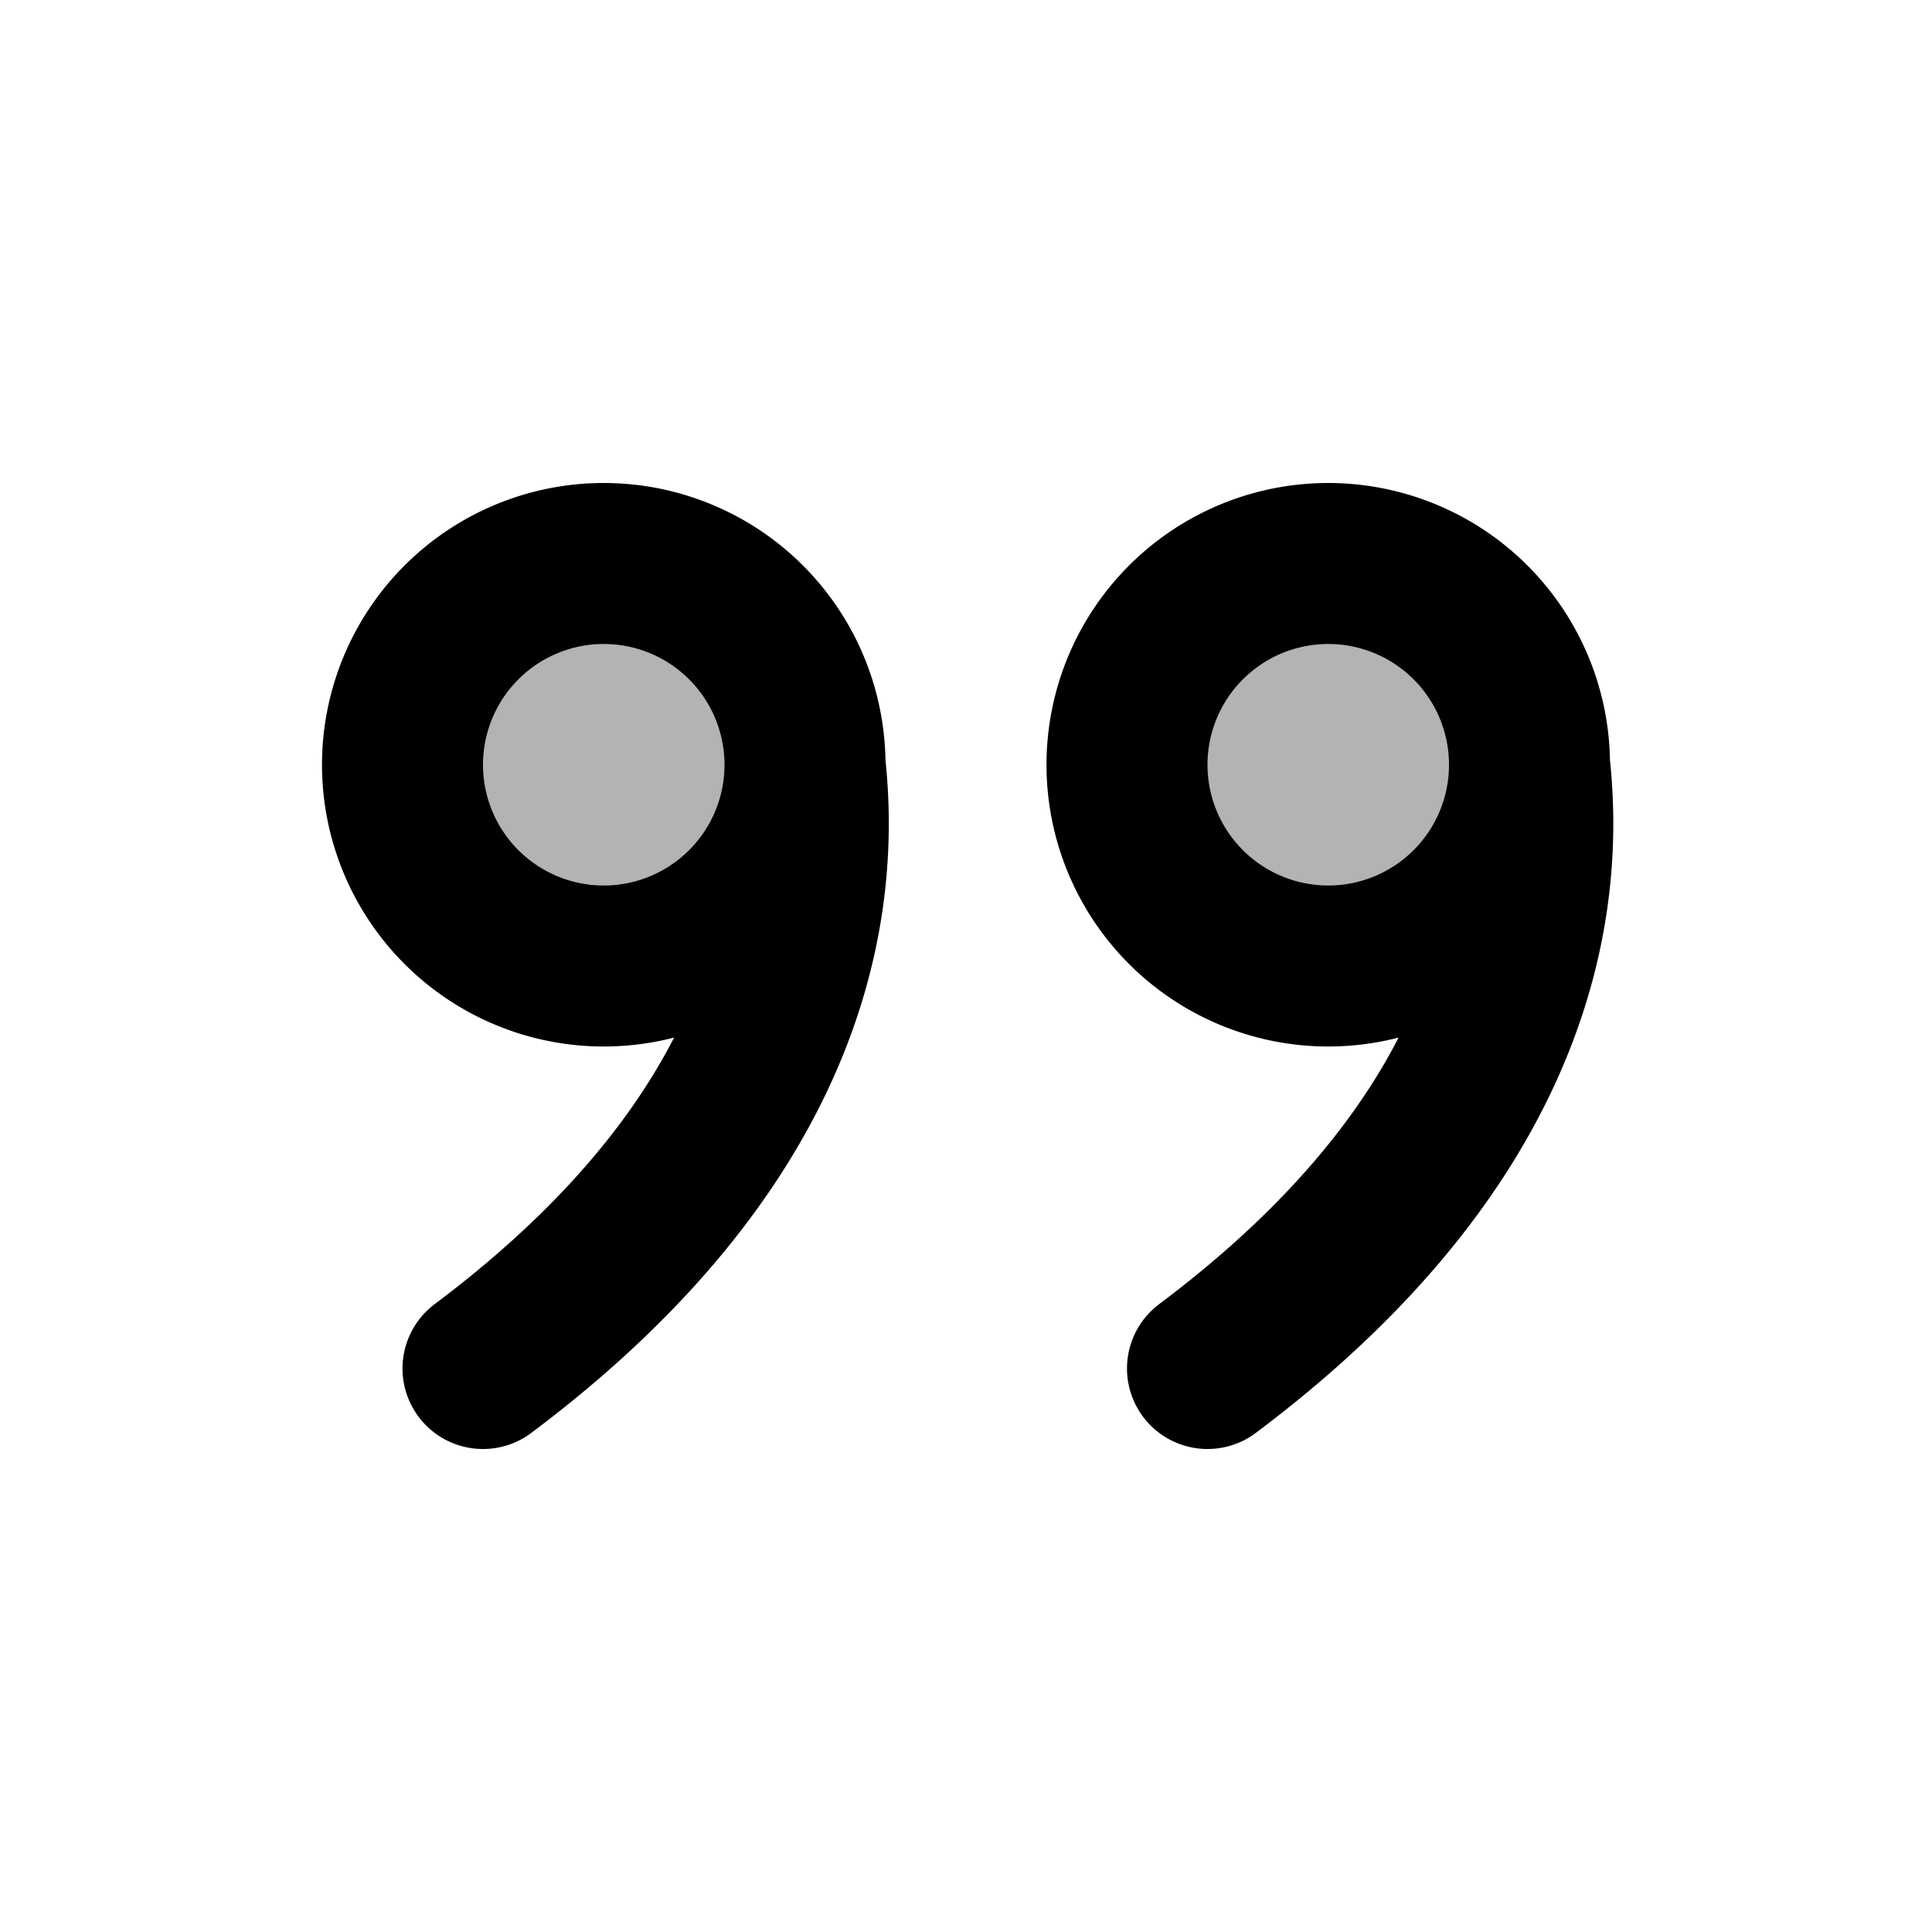 <svg xmlns="http://www.w3.org/2000/svg" width="24" height="24" viewBox="0 0 24 24" fill="none">
    <g fill="currentColor" opacity=".3">
        <path d="M14 9.5a2.5 2.5 0 1 1 5 0 2.5 2.5 0 0 1-5 0M5 9.5a2.5 2.5 0 1 1 5 0 2.5 2.5 0 0 1-5 0"/>
    </g>
    <path stroke="currentColor" stroke-linecap="round" stroke-width="2" d="M19 9.5a2.5 2.5 0 1 0-5 0 2.5 2.5 0 0 0 5 0Zm0 0c.167 1.5 0 4.5-4 7.5m-5-7.5c.167 1.5 0 4.5-4 7.5m4-7.5a2.5 2.5 0 1 0-5 0 2.5 2.5 0 0 0 5 0Z"/>
</svg>